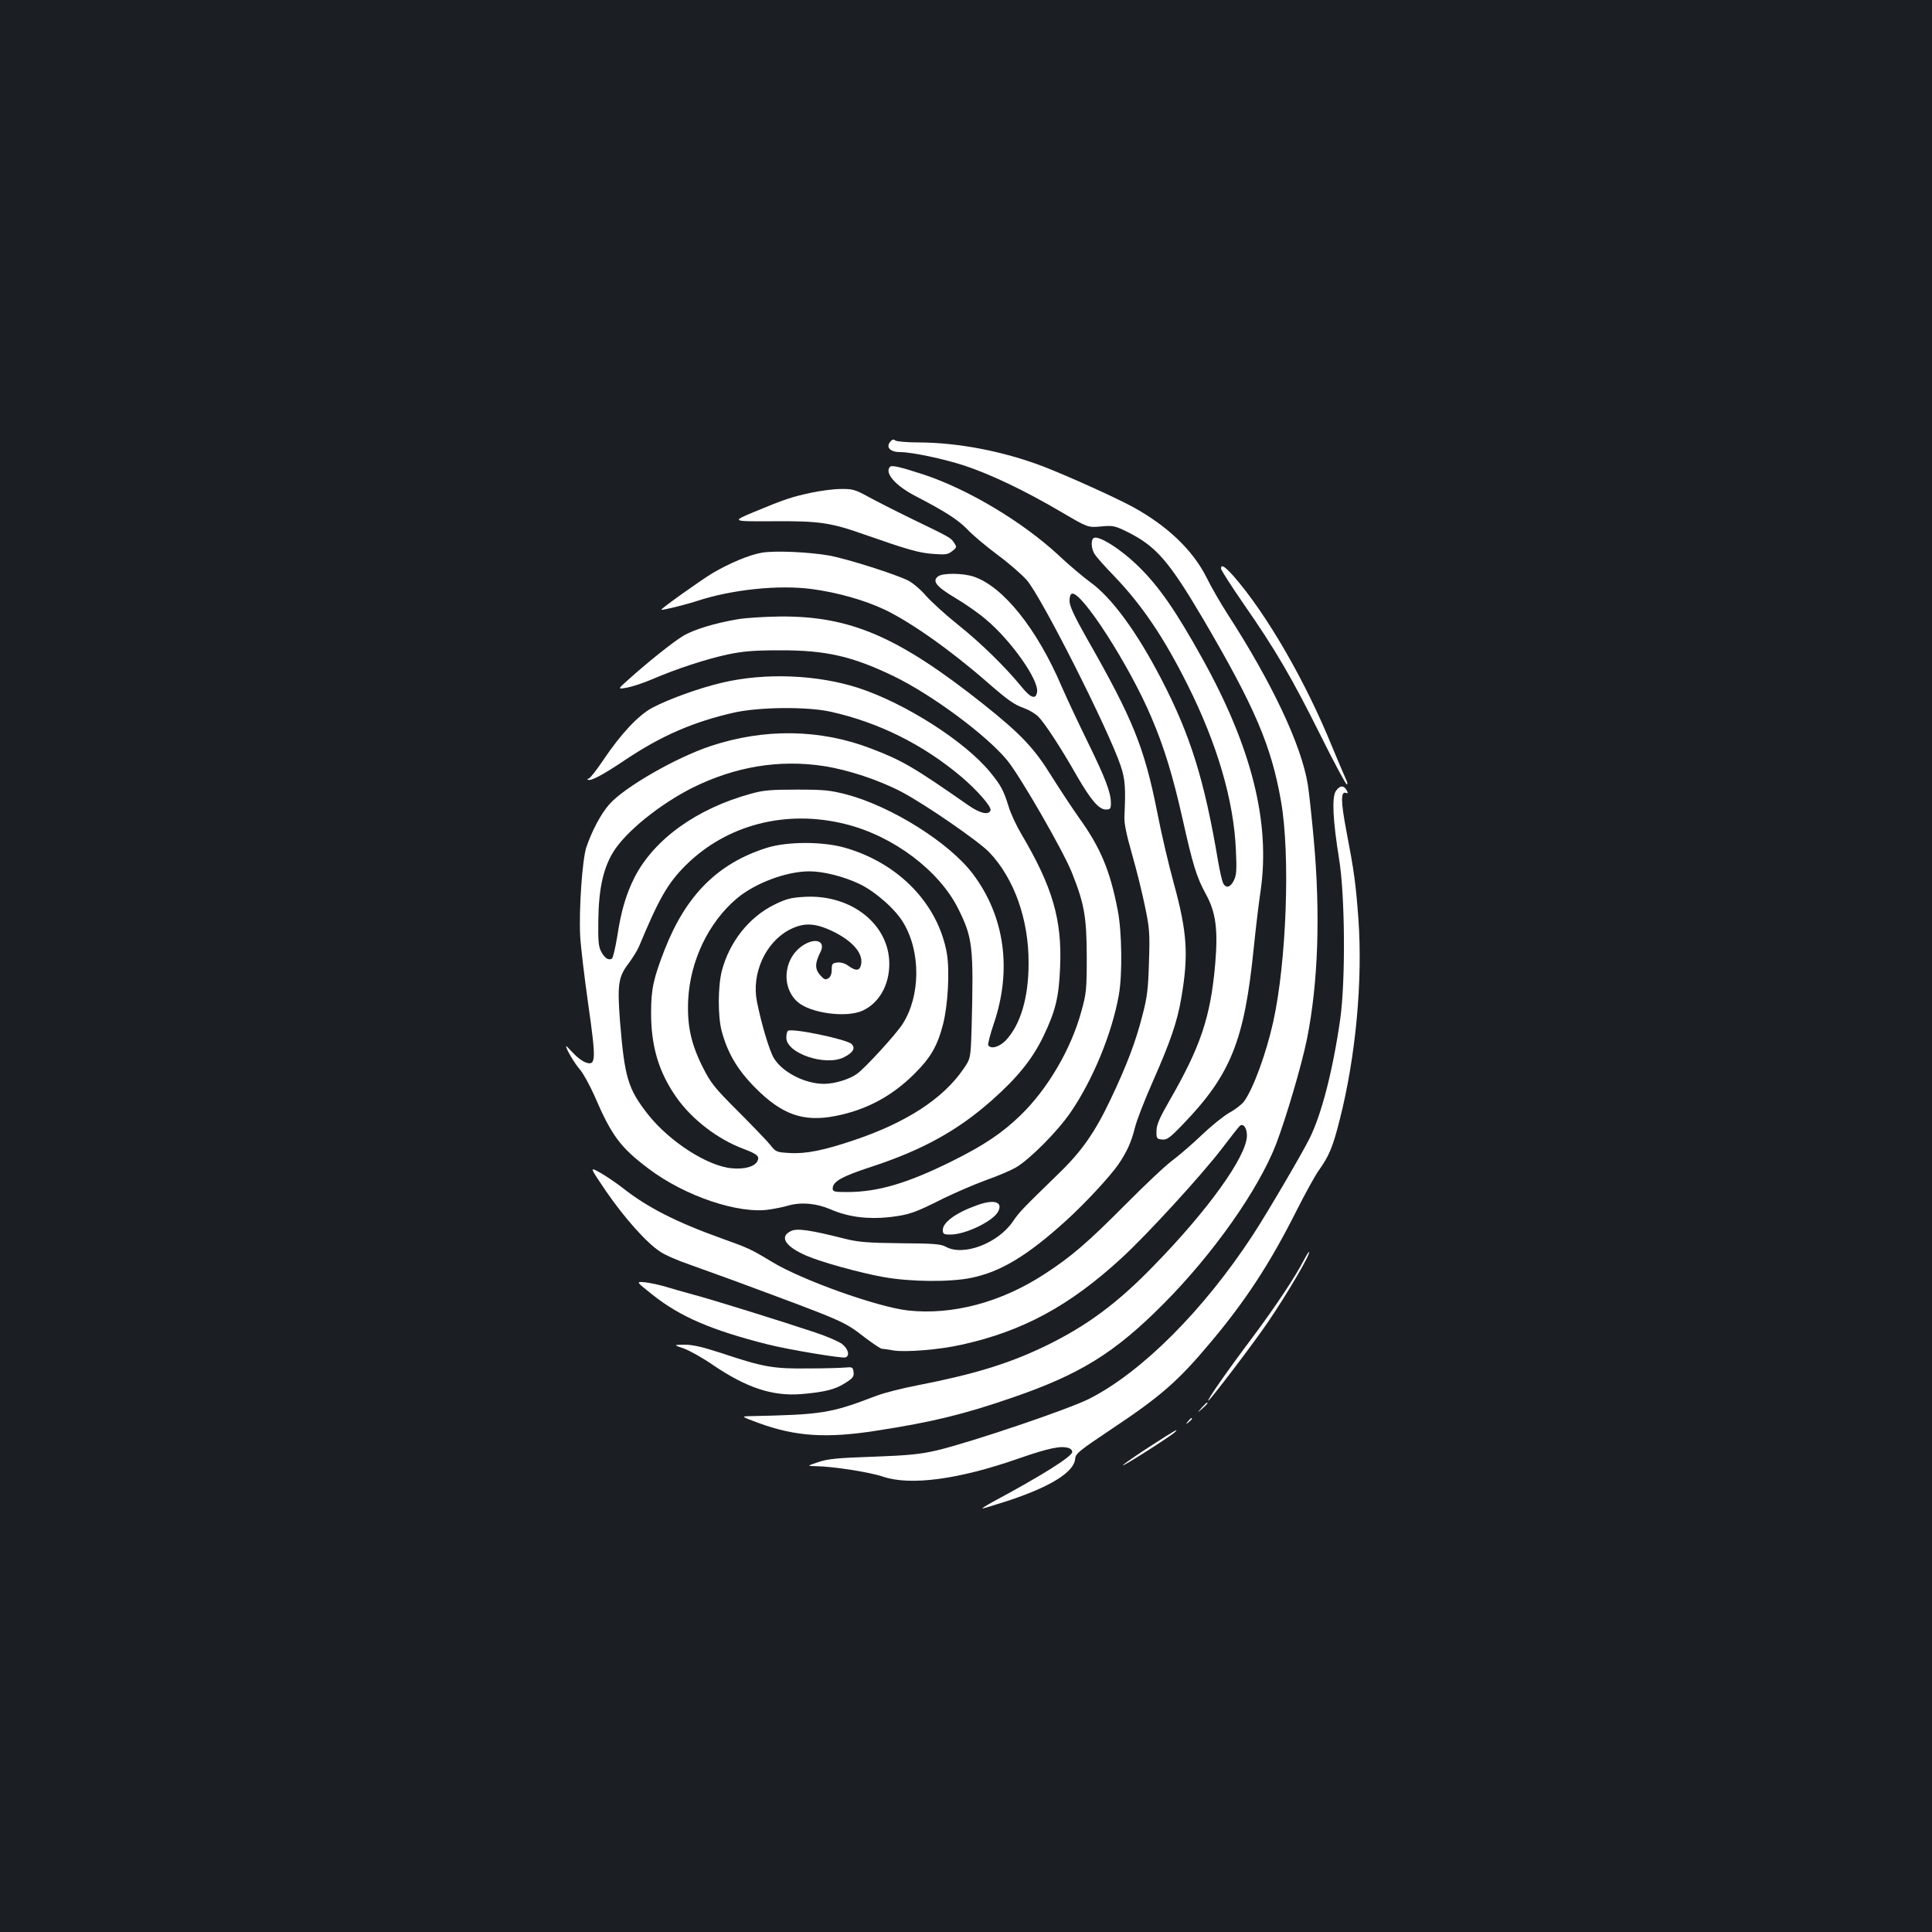 <?xml version="1.0" standalone="no"?>
<!DOCTYPE svg PUBLIC "-//W3C//DTD SVG 20010904//EN"
 "http://www.w3.org/TR/2001/REC-SVG-20010904/DTD/svg10.dtd">
<svg version="1.0" xmlns="http://www.w3.org/2000/svg"
 width="1000pt" height="1000pt" viewBox="0 0 1000 1000"
 preserveAspectRatio="xMidYMid meet">
<rect width="100%" height="100%" fill="#1b1f23"/>
<g transform="translate(0,1000) scale(0.1,-0.1)"
fill="#ffffff" stroke="none">
<path d="M4612 7718 c-30 -30 -8 -58 47 -58 60 0 222 -34 333 -70 138 -46 312
-129 501 -240 138 -81 138 -81 205 -75 62 6 72 4 137 -28 150 -75 215 -150
396 -457 264 -451 350 -651 400 -940 48 -276 28 -829 -41 -1140 -37 -165 -102
-342 -150 -410 -11 -15 -46 -43 -78 -60 -31 -18 -95 -70 -142 -115 -47 -45
-114 -103 -150 -130 -36 -26 -146 -130 -245 -230 -194 -195 -280 -270 -418
-359 -224 -147 -478 -214 -707 -189 -159 18 -549 157 -705 252 -109 66 -123
72 -260 121 -234 84 -384 160 -513 262 -35 27 -88 63 -117 79 -54 30 -54 30
32 -97 95 -138 209 -266 279 -312 24 -17 93 -47 152 -67 59 -21 161 -58 227
-82 583 -216 570 -210 683 -297 41 -31 79 -56 85 -57 7 0 35 -4 62 -9 63 -10
239 4 353 30 317 70 560 202 829 450 132 121 419 435 519 567 47 62 89 115 93
117 18 12 36 -15 35 -54 -3 -107 -200 -382 -479 -668 -190 -197 -349 -314
-560 -417 -190 -92 -368 -147 -664 -205 -80 -15 -177 -40 -216 -55 -238 -91
-278 -97 -655 -105 -45 -1 -44 -2 48 -36 189 -69 350 -80 610 -39 291 45 452
85 702 171 349 120 528 230 780 483 259 260 493 592 585 829 52 137 132 407
160 545 58 290 70 645 35 1032 -11 121 -25 249 -31 285 -33 203 -184 524 -416
883 -35 54 -84 139 -109 190 -72 142 -204 267 -384 365 -91 49 -341 162 -464
209 -206 78 -436 122 -641 123 -61 0 -115 5 -121 10 -7 7 -14 6 -22 -2z"/>
<path d="M4607 7584 c-31 -31 28 -99 136 -154 152 -79 215 -120 264 -170 26
-28 96 -87 155 -131 59 -43 127 -103 152 -131 76 -86 424 -775 487 -963 23
-68 26 -116 19 -260 -2 -35 10 -94 39 -195 23 -80 53 -201 67 -270 24 -113 26
-141 21 -290 -4 -141 -9 -182 -35 -280 -34 -133 -80 -254 -163 -429 -81 -171
-149 -269 -270 -386 -184 -179 -204 -199 -236 -247 -78 -114 -257 -182 -348
-131 -25 14 -65 17 -235 18 -173 2 -218 6 -290 24 -174 44 -245 55 -276 39
-62 -29 -30 -80 81 -128 77 -33 275 -88 398 -110 139 -25 344 -27 455 -4 151
31 291 115 491 297 100 91 225 226 271 292 42 62 66 114 84 187 9 38 52 148
95 245 88 199 125 306 145 426 39 224 31 342 -39 597 -25 91 -64 255 -85 365
-67 337 -126 483 -363 898 -64 113 -90 168 -91 194 -1 21 4 38 12 40 48 17
299 -373 412 -641 65 -152 111 -302 161 -525 53 -237 72 -300 120 -388 52 -94
64 -183 49 -361 -24 -276 -75 -428 -238 -711 -50 -87 -66 -123 -66 -155 -1
-38 1 -41 28 -44 26 -3 40 7 112 82 244 254 315 430 363 906 11 107 27 242 36
300 51 355 -47 743 -302 1202 -136 245 -223 371 -328 474 -92 91 -209 165
-234 149 -16 -10 -13 -57 6 -85 9 -14 55 -66 103 -115 143 -150 255 -316 377
-560 153 -305 239 -598 250 -855 5 -105 3 -131 -11 -158 -18 -36 -40 -41 -55
-14 -5 10 -17 61 -26 113 -71 423 -144 655 -294 944 -127 245 -257 422 -367
501 -37 27 -113 91 -168 143 -185 171 -468 340 -696 415 -123 40 -163 49 -173
40z"/>
<path d="M4200 7450 c-102 -22 -139 -34 -295 -99 -120 -50 -120 -50 95 -49
241 2 300 -7 475 -69 223 -78 282 -95 355 -100 65 -5 78 -3 99 15 24 18 24 21
9 43 -17 26 -17 26 -228 128 -80 39 -178 89 -218 111 -66 36 -80 40 -140 39
-37 0 -105 -9 -152 -19z"/>
<path d="M3942 7139 c-64 -11 -164 -53 -253 -105 -60 -36 -271 -186 -266 -190
4 -4 126 26 187 46 180 59 422 84 593 61 133 -18 271 -57 375 -106 136 -65
342 -210 534 -378 107 -93 137 -114 190 -133 23 -8 55 -27 71 -42 32 -31 117
-160 202 -310 72 -124 113 -172 149 -172 23 0 26 4 26 34 0 54 -29 129 -118
311 -46 94 -108 225 -137 292 -128 299 -302 516 -454 568 -55 19 -161 20 -185
2 -33 -24 -10 -53 87 -111 51 -30 123 -80 161 -113 129 -108 273 -312 264
-374 -6 -42 -33 -33 -82 28 -84 102 -208 224 -327 319 -64 51 -138 119 -165
149 -26 31 -68 67 -93 80 -66 33 -312 111 -406 129 -105 19 -286 27 -353 15z"/>
<path d="M6320 7057 c0 -8 53 -90 117 -183 165 -237 250 -383 397 -678 70
-141 132 -256 137 -256 5 0 3 12 -5 28 -7 15 -39 90 -71 167 -138 340 -339
687 -510 883 -47 52 -65 63 -65 39z"/>
<path d="M3820 6795 c-120 -20 -231 -54 -285 -87 -52 -31 -190 -142 -284 -227
-55 -49 -55 -49 -5 -40 27 5 85 24 129 43 128 55 279 104 389 128 80 17 136
22 271 22 238 1 375 -30 591 -134 196 -95 479 -304 587 -435 66 -80 288 -465
334 -579 66 -165 77 -231 78 -436 0 -171 -2 -192 -28 -285 -53 -195 -174 -401
-314 -537 -96 -93 -190 -156 -355 -238 -232 -115 -384 -160 -544 -160 -65 0
-74 2 -74 18 0 36 47 63 201 113 265 87 447 188 624 345 132 117 209 213 265
329 63 131 81 203 87 358 11 245 -39 417 -200 689 -25 42 -55 106 -66 142 -26
84 -40 111 -95 178 -130 160 -439 357 -682 437 -213 69 -482 80 -704 28 -120
-28 -278 -85 -363 -130 -72 -38 -163 -135 -253 -269 -36 -54 -71 -98 -77 -98
-5 0 -8 -2 -5 -5 11 -12 77 23 193 101 188 126 354 198 566 246 132 29 379 31
499 4 247 -55 477 -169 674 -335 83 -70 159 -157 153 -175 -9 -27 -55 -16
-115 26 -284 198 -342 232 -502 293 -263 102 -555 106 -833 13 -178 -59 -446
-213 -523 -301 -43 -48 -90 -137 -119 -222 -21 -62 -39 -321 -32 -460 3 -55
22 -215 42 -355 41 -289 40 -318 -14 -299 -17 6 -46 28 -66 50 -19 21 -35 37
-35 34 0 -15 44 -89 71 -120 17 -19 51 -81 76 -137 89 -207 134 -267 280 -377
189 -143 469 -237 628 -211 33 5 76 14 95 20 68 19 146 12 220 -20 89 -39 192
-52 303 -40 102 12 131 22 276 95 63 31 163 74 223 96 60 21 130 51 156 66 73
43 215 186 283 285 116 169 215 410 250 608 19 106 16 325 -5 435 -40 209 -89
327 -203 485 -37 53 -99 147 -138 209 -92 149 -159 220 -356 377 -440 349
-688 456 -1052 453 -78 -1 -176 -7 -217 -14z m443 -760 c125 -19 286 -72 404
-134 123 -65 397 -254 453 -312 129 -135 205 -348 204 -574 0 -179 -42 -319
-118 -400 -33 -34 -77 -47 -91 -25 -3 5 10 56 29 112 95 279 56 556 -108 774
-121 161 -418 348 -651 411 -89 23 -118 26 -260 26 -132 0 -174 -3 -237 -21
-282 -77 -502 -236 -603 -432 -44 -87 -70 -174 -90 -306 -10 -60 -22 -112 -28
-116 -17 -10 -37 2 -55 36 -14 25 -17 55 -15 166 2 158 25 264 76 348 63 105
241 249 412 335 220 109 448 147 678 112z m115 -301 c245 -61 482 -239 581
-436 76 -153 81 -195 70 -620 -5 -157 -5 -157 -43 -212 -105 -153 -295 -276
-561 -366 -159 -54 -253 -73 -337 -68 -69 4 -72 5 -102 43 -17 21 -92 99 -167
174 -122 122 -140 145 -182 228 -61 122 -81 216 -75 347 10 203 105 401 251
525 95 80 257 141 377 141 72 0 178 -27 258 -65 82 -39 188 -132 229 -203 90
-152 87 -378 -5 -522 -34 -53 -191 -225 -236 -258 -38 -28 -116 -52 -171 -52
-99 0 -217 61 -260 134 -23 39 -64 176 -87 291 -29 144 42 303 163 370 75 40
132 40 224 -3 112 -53 169 -122 150 -182 -8 -26 -28 -25 -64 1 -17 13 -39 19
-57 17 -26 -3 -29 -7 -29 -37 0 -22 -6 -38 -18 -45 -15 -9 -22 -6 -43 18 -27
31 -26 62 3 119 25 50 -16 73 -75 43 -112 -58 -136 -216 -46 -300 65 -60 254
-86 339 -47 85 39 138 132 138 242 0 204 -196 360 -437 347 -72 -4 -96 -10
-159 -41 -131 -65 -232 -193 -271 -343 -20 -79 -21 -232 -1 -309 30 -114 82
-203 175 -296 138 -139 249 -178 416 -145 157 31 289 101 405 216 85 84 121
145 150 258 26 100 35 277 20 367 -45 255 -248 467 -527 547 -114 33 -298 33
-404 0 -254 -80 -419 -244 -530 -528 -58 -149 -70 -204 -70 -327 0 -176 41
-310 134 -441 80 -112 212 -213 343 -262 74 -28 86 -39 73 -65 -16 -28 -66
-42 -132 -36 -126 11 -323 138 -435 280 -103 132 -120 189 -144 482 -14 187
-9 228 43 296 22 30 47 70 55 89 103 247 148 327 241 420 213 212 522 292 830
214z"/>
<path d="M4078 4664 c-5 -4 -8 -20 -8 -35 0 -81 203 -150 299 -101 47 24 60
47 39 68 -25 25 -314 85 -330 68z"/>
<path d="M6914 5905 c-21 -32 -15 -153 17 -350 31 -190 34 -629 6 -830 -38
-266 -97 -495 -160 -620 -43 -85 -217 -382 -294 -500 -253 -386 -571 -705
-843 -844 -105 -54 -614 -226 -790 -268 -86 -20 -145 -26 -330 -33 -184 -6
-236 -11 -285 -28 -60 -20 -60 -20 -8 -21 90 -2 275 -31 343 -54 141 -48 391
-15 700 93 161 56 225 69 264 54 9 -3 16 -12 16 -19 0 -23 -153 -120 -412
-259 -31 -17 -55 -32 -54 -34 2 -1 59 16 127 38 226 74 348 150 354 219 2 27
19 41 182 150 260 173 349 250 519 453 181 215 309 411 445 682 45 89 96 182
115 208 54 76 73 122 108 261 83 325 120 719 97 1042 -14 185 -22 244 -62 453
-29 152 -30 208 -3 198 12 -4 12 -1 4 14 -15 27 -36 25 -56 -5z"/>
<path d="M5055 3761 c-107 -38 -175 -88 -175 -127 0 -21 4 -24 40 -24 78 0
222 70 247 120 25 50 -23 64 -112 31z"/>
<path d="M6749 3478 c-45 -87 -145 -238 -268 -403 -126 -167 -236 -325 -227
-325 8 0 236 299 309 407 99 145 227 363 212 363 -2 0 -14 -19 -26 -42z"/>
<path d="M3378 3298 c142 -113 304 -183 597 -257 108 -27 384 -73 401 -67 24
9 15 44 -18 70 -18 13 -80 40 -138 59 -173 58 -549 175 -635 197 -44 12 -107
30 -140 40 -33 10 -81 20 -107 23 -47 4 -47 4 40 -65z"/>
<path d="M3540 3020 c30 -11 98 -49 150 -85 174 -118 307 -162 455 -151 121
10 178 24 229 57 40 25 47 34 44 57 -3 24 -6 27 -38 24 -19 -2 -107 -5 -195
-5 -182 -2 -231 6 -450 79 -98 32 -149 44 -192 44 -58 -1 -58 -1 -3 -20z"/>
<path d="M6219 2713 c-24 -28 -24 -28 4 -4 25 23 32 31 24 31 -2 0 -14 -12
-28 -27z"/>
<path d="M6149 2643 c-13 -16 -12 -17 4 -4 16 13 21 21 13 21 -2 0 -10 -8 -17
-17z"/>
<path d="M5958 2517 c-70 -45 -135 -90 -145 -100 -19 -20 242 146 267 169 25
24 8 15 -122 -69z"/>
</g>
</svg>
